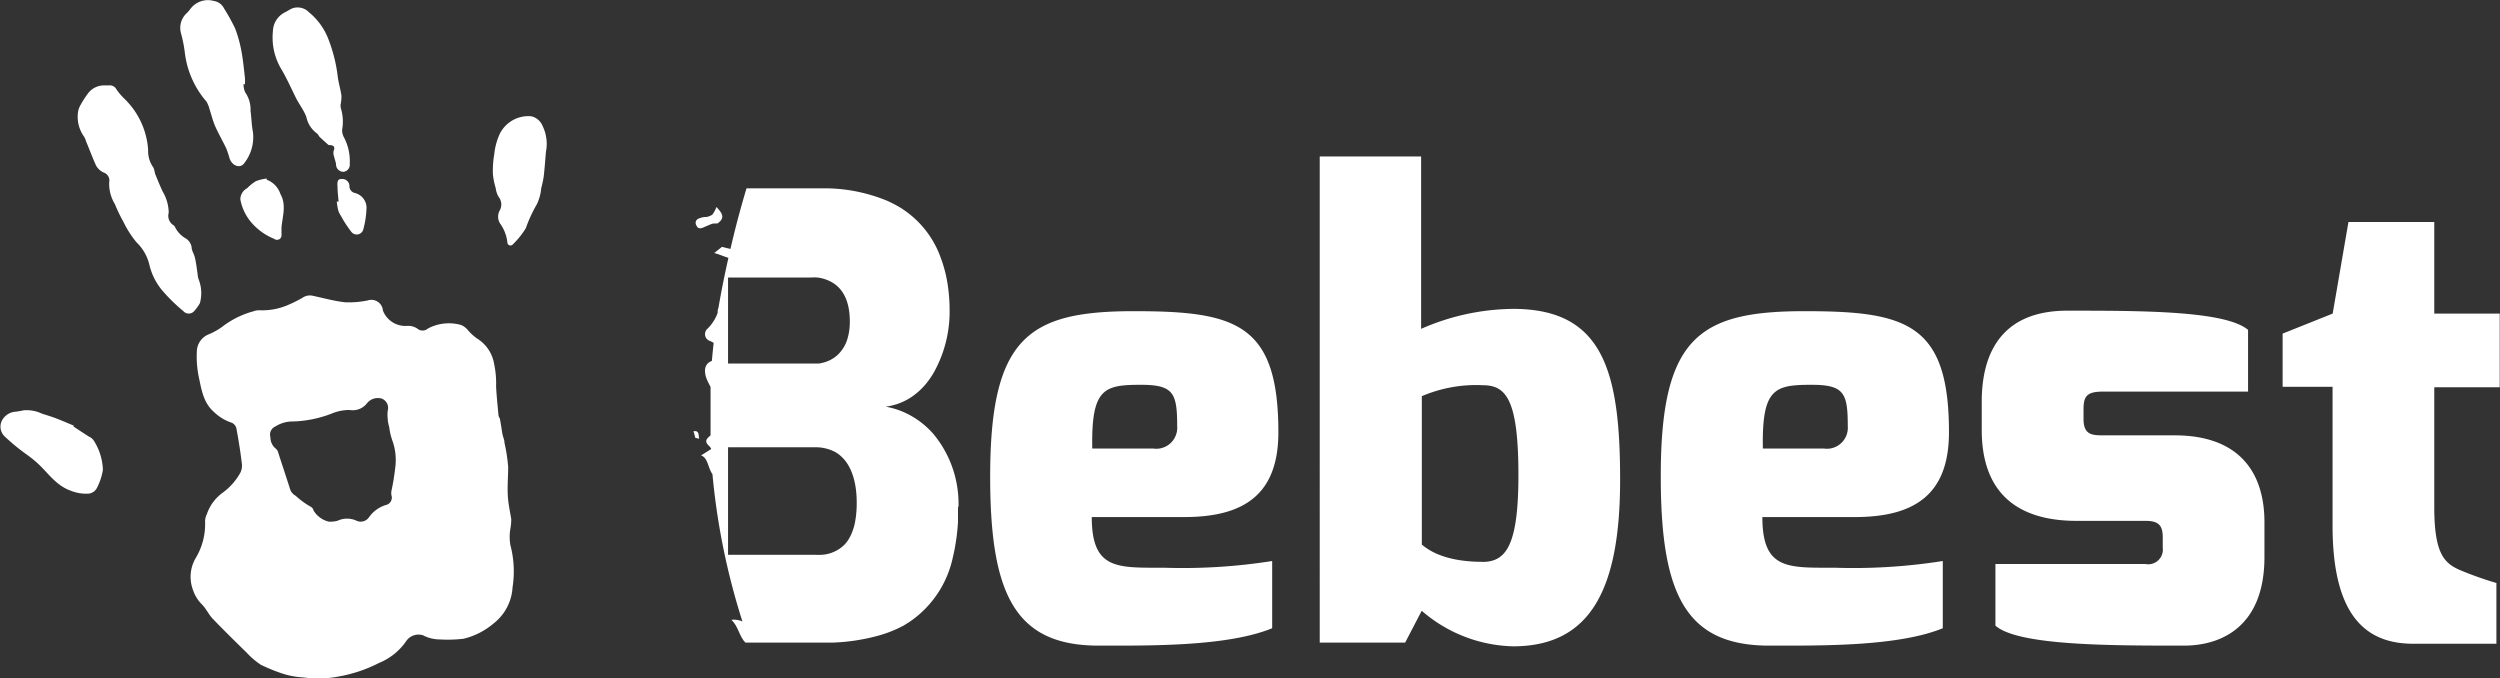 <svg id="Calque_1" data-name="Calque 1" xmlns="http://www.w3.org/2000/svg" viewBox="0 0 250.26 67.87"><rect x="0" y="0" width="250.26" height="67.87" fill="#333333" stroke="none"/><defs><style>.cls-1{fill:#fff;}</style></defs><title>Logo blanc</title><path class="cls-1" d="M115.33,31.32c10.18,0,14.46,1.21,14.46,12.12,0,6.26-3.47,8.49-9.43,8.49h-9.25c0,5.28,2.54,5.07,7.2,5.07a57.41,57.41,0,0,0,10.86-.67v6.73c-4.51,1.84-12.22,1.74-17.37,1.74-8.38,0-10.86-5.14-10.86-16.92C100.94,33.93,104.78,31.32,115.33,31.32Zm2,13.76a2.1,2.1,0,0,0,2.33-2.25c0-3.3-.36-4.14-3.61-4.14-3.71,0-5,.34-4.89,6.38h6.17Z" transform="translate(-1.82 -0.17)"/><path class="cls-1" d="M133.94,15.83h10.14V33.09a23.28,23.28,0,0,1,9.2-2c9,0,10.72,6.21,10.72,17.11s-2.93,16.67-10.72,16.67a14.45,14.45,0,0,1-9.14-3.56l-1.66,3.19h-8.55V15.83Zm16.27,40.59c2.36,0,3.61-1.61,3.61-8.69,0-7.78-1.32-9-3.61-9a13.78,13.78,0,0,0-6.06,1.1V54.68C145.45,55.81,147.54,56.41,150.21,56.41Z" transform="translate(-1.82 -0.17)"/><path class="cls-1" d="M182.46,31.32c10.18,0,14.46,1.21,14.46,12.12,0,6.26-3.47,8.49-9.43,8.49h-9.25c0,5.28,2.54,5.07,7.2,5.07a57.41,57.41,0,0,0,10.86-.67v6.73c-4.51,1.84-12.22,1.74-17.37,1.74-8.38,0-10.86-5.14-10.86-16.92C168.06,33.93,171.91,31.32,182.46,31.32Zm2,13.76a2.1,2.1,0,0,0,2.33-2.25c0-3.3-.36-4.14-3.61-4.14-3.71,0-5,.34-4.89,6.38h6.17Z" transform="translate(-1.82 -0.17)"/><path class="cls-1" d="M200.2,40.38c0-5.08,2.17-9.11,8.56-9.11,7.46,0,15.81,0,18.1,1.92v6.18H212.39c-1.6,0-2,.39-2,1.75v1c0,1.6.88,1.63,2,1.63h7.11c6.61,0,9,3.86,9,8.69v3.5c0,6.76-4.09,8.86-8.07,8.86-7.41,0-16.6,0-18.86-2V56.63h15A1.47,1.47,0,0,0,218.32,55V54c0-1.1-.28-1.69-1.71-1.69h-6.92c-5.83,0-9.49-2.71-9.49-9.1V40.38Z" transform="translate(-1.82 -0.17)"/><path class="cls-1" d="M230.33,33.56l5-2,1.58-9.17h8.59v9.17h6.55v7.38h-6.55v12c0,4.65,1,5.61,2.56,6.29a34.39,34.39,0,0,0,3.66,1.3v6.08h-8.35c-4.92,0-8.05-3.07-8.05-11.81V38.89h-5V33.56Z" transform="translate(-1.82 -0.17)"/><path class="cls-1" d="M71.82,44.09L71.43,44l-0.19-.66C71.87,43.24,71.71,43.76,71.82,44.09Zm0.9-21.36,0.15-.07,0.31-.11,0.15,0a0.84,0.84,0,0,1,.29,0c0.91-.6.4-1.13-0.08-1.66a3.36,3.36,0,0,1-.36.7l-0.06.07a1.41,1.41,0,0,1-.59.23l-0.17,0a2.6,2.6,0,0,0-.63.17,0.46,0.46,0,0,0-.2.67,0.63,0.63,0,0,0,.07.13c0.17,0.26.47,0.17,0.81,0Zm25,28.18c0,0.51,0,1,0,1.49h0a20.62,20.62,0,0,1-.29,2.47h0c-0.06.36-.14,0.72-0.22,1.06a10.42,10.42,0,0,1-3.53,5.88,9.92,9.92,0,0,1-1.44,1h0a12.33,12.33,0,0,1-2.53,1,19.77,19.77,0,0,1-4.64.69l-0.84,0H76.45l-0.15-.16c-0.51-.65-0.63-1.54-1.27-2.12v0a2.1,2.1,0,0,1,1.11.16,69.29,69.29,0,0,1-3-14.74C72.68,47,72.7,46,72,45.76l1-.63V45.06l-0.15-.21h0c-0.63-.53-0.23-0.8.1-1.1,0-1.07,0-2.15,0-3.23h0l0-.06c0-.52,0-1,0-1.56A7.29,7.29,0,0,1,72.52,38c-0.32-1,0-1.49.56-1.7q0.08-.9.18-1.8a1.86,1.86,0,0,0-.45-0.23,0.72,0.72,0,0,1-.15-1.21,4.22,4.22,0,0,0,1-1.57c0-.17,0-0.34.08-0.51,0.29-1.69.62-3.33,1-5-0.47-.14-1-0.38-1.42-0.48l0.77-.62,0.85,0.21q0.72-3.12,1.61-6.07h7.15l0.72,0a16.5,16.5,0,0,1,6.19,1.24c0.31,0.14.6,0.28,0.89,0.44s0.52,0.29.76,0.46A9.71,9.71,0,0,1,96,26q0.15,0.39.27,0.8a13.72,13.72,0,0,1,.4,1.75,17.43,17.43,0,0,1,.21,2.67s0,0.05,0,.08a12.48,12.48,0,0,1-1.56,6.12h0a8.67,8.67,0,0,1-.67,1,7,7,0,0,1-1.54,1.46h0a6.08,6.08,0,0,1-2.63,1,7.9,7.9,0,0,1,2.59.94,8.5,8.5,0,0,1,2.21,1.82A10.93,10.93,0,0,1,97.77,50.9ZM74.7,36.56H83l0.37,0h0l0.42,0a4.26,4.26,0,0,0,.52-0.11,3.37,3.37,0,0,0,1.28-.68,3.61,3.61,0,0,0,1.09-1.78,5.89,5.89,0,0,0,.21-1.63c0-2.16-.76-3.33-1.77-3.92h0a3.85,3.85,0,0,0-1.48-.49,5.18,5.18,0,0,0-.65,0H74.7v8.71Zm8.75,19.15a5.9,5.9,0,0,0,.59,0,3.55,3.55,0,0,0,2.3-1h0a3.51,3.51,0,0,0,.51-0.69h0a5.35,5.35,0,0,0,.58-1.68h0a10.24,10.24,0,0,0,.15-1.86c0-2.09-.55-4.07-2.05-5a3.45,3.45,0,0,0-.77-0.34,4.37,4.37,0,0,0-1.32-.2H74.7V55.71h8.75Z" transform="translate(-1.82 -0.17)"/><path class="cls-1" d="M55,11.81a3.19,3.19,0,0,0-3.16,1.78,6.38,6.38,0,0,0-.54,2,9.94,9.94,0,0,0-.14,2,7,7,0,0,0,.28,1.4,2.29,2.29,0,0,0,.29.88,1.23,1.23,0,0,1,.08,1.43,1.31,1.31,0,0,0,.06,1.23,4,4,0,0,1,.74,1.89,0.31,0.31,0,0,0,.55.21,8.19,8.19,0,0,0,1.3-1.62,13.39,13.39,0,0,1,1.09-2.37A4.64,4.64,0,0,0,56,19a10.62,10.62,0,0,0,.24-1.1c0.1-.84.16-1.69,0.23-2.54a4.06,4.06,0,0,0-.33-2.57A1.6,1.6,0,0,0,55,11.81Z" transform="translate(-1.82 -0.17)"/><path class="cls-1" d="M21.83,30.52a3.76,3.76,0,0,0-.12-2.37,1.88,1.88,0,0,1-.11-0.57c-0.08-.51-0.13-1-0.25-1.54S21,25.29,21,24.9A1.27,1.27,0,0,0,20.35,24a2.64,2.64,0,0,1-1-1.08,0.42,0.42,0,0,0-.13-0.18,1.12,1.12,0,0,1-.51-1.28,4.25,4.25,0,0,0-.61-2.12c-0.27-.59-0.52-1.19-0.76-1.79a2.9,2.9,0,0,0-.16-0.6,2.8,2.8,0,0,1-.53-1.76,7.84,7.84,0,0,0-2.35-5.11,6.45,6.45,0,0,1-.81-0.94,0.74,0.74,0,0,0-.76-0.42l-0.45,0a2,2,0,0,0-1.68.84,9.75,9.75,0,0,0-.7,1.09,2,2,0,0,0-.28.82,3.4,3.4,0,0,0,.61,2.37,2,2,0,0,1,.21.49c0.34,0.81.64,1.64,1,2.42a1.68,1.68,0,0,0,.73.68,0.85,0.85,0,0,1,.58,1,3.88,3.88,0,0,0,.57,2.17,17,17,0,0,0,.87,1.81,10.29,10.29,0,0,0,1.28,2,4.62,4.62,0,0,1,1.32,2.33,6.18,6.18,0,0,0,1.38,2.63,17.29,17.29,0,0,0,2,1.94,0.72,0.72,0,0,0,1.09,0A4.66,4.66,0,0,0,21.83,30.52Z" transform="translate(-1.82 -0.17)"/><path class="cls-1" d="M52.89,53.22A5.84,5.84,0,0,0,53,52.14c-0.11-.64-0.24-1.27-0.31-1.92-0.12-1.11,0-2.2,0-3.3a16.9,16.9,0,0,0-.37-2.42c0-.29-0.14-0.57-0.2-0.86-0.09-.48-0.15-1-0.24-1.44,0-.16-0.15-0.3-0.16-0.46-0.09-1-.2-2-0.24-2.94a9.18,9.18,0,0,0-.2-2.22,3.68,3.68,0,0,0-1.7-2.52,5.14,5.14,0,0,1-.86-0.77A1.9,1.9,0,0,0,48,32.71a4.47,4.47,0,0,0-3.35.35,0.8,0.8,0,0,1-1.06,0,1.66,1.66,0,0,0-1-.27,2.4,2.4,0,0,1-2.44-1.54,1.16,1.16,0,0,0-1.54-1,9.45,9.45,0,0,1-2.23.18c-1.06-.11-2.11-0.41-3.16-0.63a1.3,1.3,0,0,0-1.12.18,13.42,13.42,0,0,1-1.52.75,6.48,6.48,0,0,1-2.76.5,1.57,1.57,0,0,0-.62.1,8.88,8.88,0,0,0-3,1.45,6.4,6.4,0,0,1-1.47.85,1.89,1.89,0,0,0-1.2,1.61,10.23,10.23,0,0,0,.19,2.67c0.27,1.25.45,2.57,1.52,3.5A4.55,4.55,0,0,0,25,42.48a0.83,0.83,0,0,1,.48.55c0.22,1.18.41,2.36,0.55,3.55a1.56,1.56,0,0,1-.2,1A6.16,6.16,0,0,1,24.1,49.5a4.4,4.4,0,0,0-1.57,2.13,1.65,1.65,0,0,0-.18.76A6.57,6.57,0,0,1,21.43,56a3.73,3.73,0,0,0-.26,3.31,3.62,3.62,0,0,0,.88,1.38c0.39,0.4.64,0.94,1,1.35,1.13,1.18,2.29,2.32,3.46,3.46a7.89,7.89,0,0,0,1.41,1.21,17.82,17.82,0,0,0,1.89.79,8.14,8.14,0,0,0,2.36.48,10.47,10.47,0,0,0,3.6-.1,14.22,14.22,0,0,0,4-1.35,6.06,6.06,0,0,0,2.71-2.18,1.5,1.5,0,0,1,1.68-.59,3.62,3.62,0,0,0,1.68.42,13.7,13.7,0,0,0,2.39-.07,7.3,7.3,0,0,0,3-1.53,4.94,4.94,0,0,0,1.9-3.63,10.3,10.3,0,0,0-.22-4.22A4.92,4.92,0,0,1,52.89,53.22ZM41.37,47.1A21.28,21.28,0,0,1,41,49.33a1.48,1.48,0,0,0,0,.4,0.76,0.76,0,0,1-.58,1,3.22,3.22,0,0,0-1.69,1.26,1,1,0,0,1-1.21.31,2.25,2.25,0,0,0-1.91,0,2.71,2.71,0,0,1-.87.09,2.45,2.45,0,0,1-1.53-1.11A0.6,0.6,0,0,0,33,50.94a8.13,8.13,0,0,1-1.58-1.14,1.17,1.17,0,0,1-.55-0.63c-0.39-1.23-.8-2.46-1.2-3.69a0.74,0.74,0,0,0-.22-0.38,1.45,1.45,0,0,1-.56-1.17,0.88,0.88,0,0,1,.5-1.07,3.2,3.2,0,0,1,1.74-.5A11.6,11.6,0,0,0,35,41.58a4.63,4.63,0,0,1,1.82-.37,1.8,1.8,0,0,0,1.72-.65,1.39,1.39,0,0,1,1.52-.48,1,1,0,0,1,.58,1.17,3.26,3.26,0,0,0,0,.9c0,0.28.09,0.55,0.15,0.82a6,6,0,0,0,.29,1.25A5.79,5.79,0,0,1,41.37,47.1Z" transform="translate(-1.82 -0.17)"/><path class="cls-1" d="M10.71,43.87c-0.5-.33-1-0.64-1.52-1l0-.1c-0.66-.27-1.31-0.56-2-0.81C6.83,41.83,6.39,41.7,6,41.57a3.58,3.58,0,0,0-1.79-.33c-0.26.06-.52,0.1-0.78,0.14a1.66,1.66,0,0,0-1.43.92,1.35,1.35,0,0,0,.31,1.58c0.5,0.47,1,.9,1.56,1.33s1,0.71,1.42,1.08c1.22,1,2,2.43,3.61,3a4.09,4.09,0,0,0,1.64.3,1.07,1.07,0,0,0,1-.61,6,6,0,0,0,.58-1.78,5.77,5.77,0,0,0-.93-2.95A1.13,1.13,0,0,0,10.71,43.87Z" transform="translate(-1.82 -0.17)"/><path class="cls-1" d="M31.49,10.06c0.33,0.62.77,1.19,1,1.83a2.71,2.71,0,0,0,1.09,1.66,1.68,1.68,0,0,1,.2.29c0.3,0.29.62,0.57,0.93,0.85,0.51,0,.69.15,0.5,0.61a1.1,1.1,0,0,0,.06.56c0.05,0.25.15,0.49,0.19,0.73a0.74,0.74,0,0,0,.74.78,0.71,0.71,0,0,0,.63-0.79,5.09,5.09,0,0,0-.61-2.72,1.51,1.51,0,0,1-.15-0.72A4.54,4.54,0,0,0,35.94,11a1,1,0,0,1,0-.48A4.09,4.09,0,0,0,36,9.73c-0.09-.6-0.27-1.2-0.36-1.8a15.15,15.15,0,0,0-.89-3.69,6.46,6.46,0,0,0-2-2.84A1.58,1.58,0,0,0,31.1,1c-0.25.1-.47,0.26-0.71,0.38A2.18,2.18,0,0,0,29.14,3.3,6.12,6.12,0,0,0,30,7.12C30.55,8.06,31,9.08,31.49,10.06Z" transform="translate(-1.82 -0.17)"/><path class="cls-1" d="M36,18.09c-0.37,0-.44.22-0.39,0.84,0,0.47.07,0.94,0.1,1.42l-0.18,0a7.41,7.41,0,0,0,.14.85,2.29,2.29,0,0,0,.29.6A11.56,11.56,0,0,0,37,23.39a0.68,0.68,0,0,0,1.2-.31,9,9,0,0,0,.31-2.2,1.54,1.54,0,0,0-1.16-1.39,0.7,0.7,0,0,1-.55-0.63A0.72,0.72,0,0,0,36,18.09Z" transform="translate(-1.82 -0.17)"/><path class="cls-1" d="M25.88,20.13a4.92,4.92,0,0,0,1.05,2.25,6,6,0,0,0,2.34,1.7A0.45,0.45,0,0,0,30,23.69c0-.25,0-0.51,0-0.76,0.1-1.12.51-2.24-.11-3.34a2.29,2.29,0,0,0-1.37-1.43l0-.12a4.75,4.75,0,0,0-1.07.26,4.43,4.43,0,0,0-.9.72A1.26,1.26,0,0,0,25.88,20.13Z" transform="translate(-1.82 -0.17)"/><path class="cls-1" d="M20.32,5.42a9.13,9.13,0,0,0,2.16,4.91,2.58,2.58,0,0,1,.3.72c0.19,0.57.33,1.17,0.57,1.73,0.34,0.77.77,1.51,1.13,2.27a10.21,10.21,0,0,1,.33,1c0.26,0.74,1.06,1,1.44.48a4.22,4.22,0,0,0,.89-3.15C27,12.67,27,12,26.9,11.28a3,3,0,0,0-.53-1.86A1.89,1.89,0,0,1,26.2,8.6l0.14,0a5.07,5.07,0,0,0,0-.62c-0.1-.87-0.18-1.76-0.34-2.62A12.94,12.94,0,0,0,25.35,3a20.91,20.91,0,0,0-1.11-2,1.35,1.35,0,0,0-1-.73,2.19,2.19,0,0,0-2.39.83,2.92,2.92,0,0,1-.32.37,2,2,0,0,0-.6,2A13.44,13.44,0,0,1,20.32,5.42Z" transform="translate(-1.82 -0.17)"/></svg>